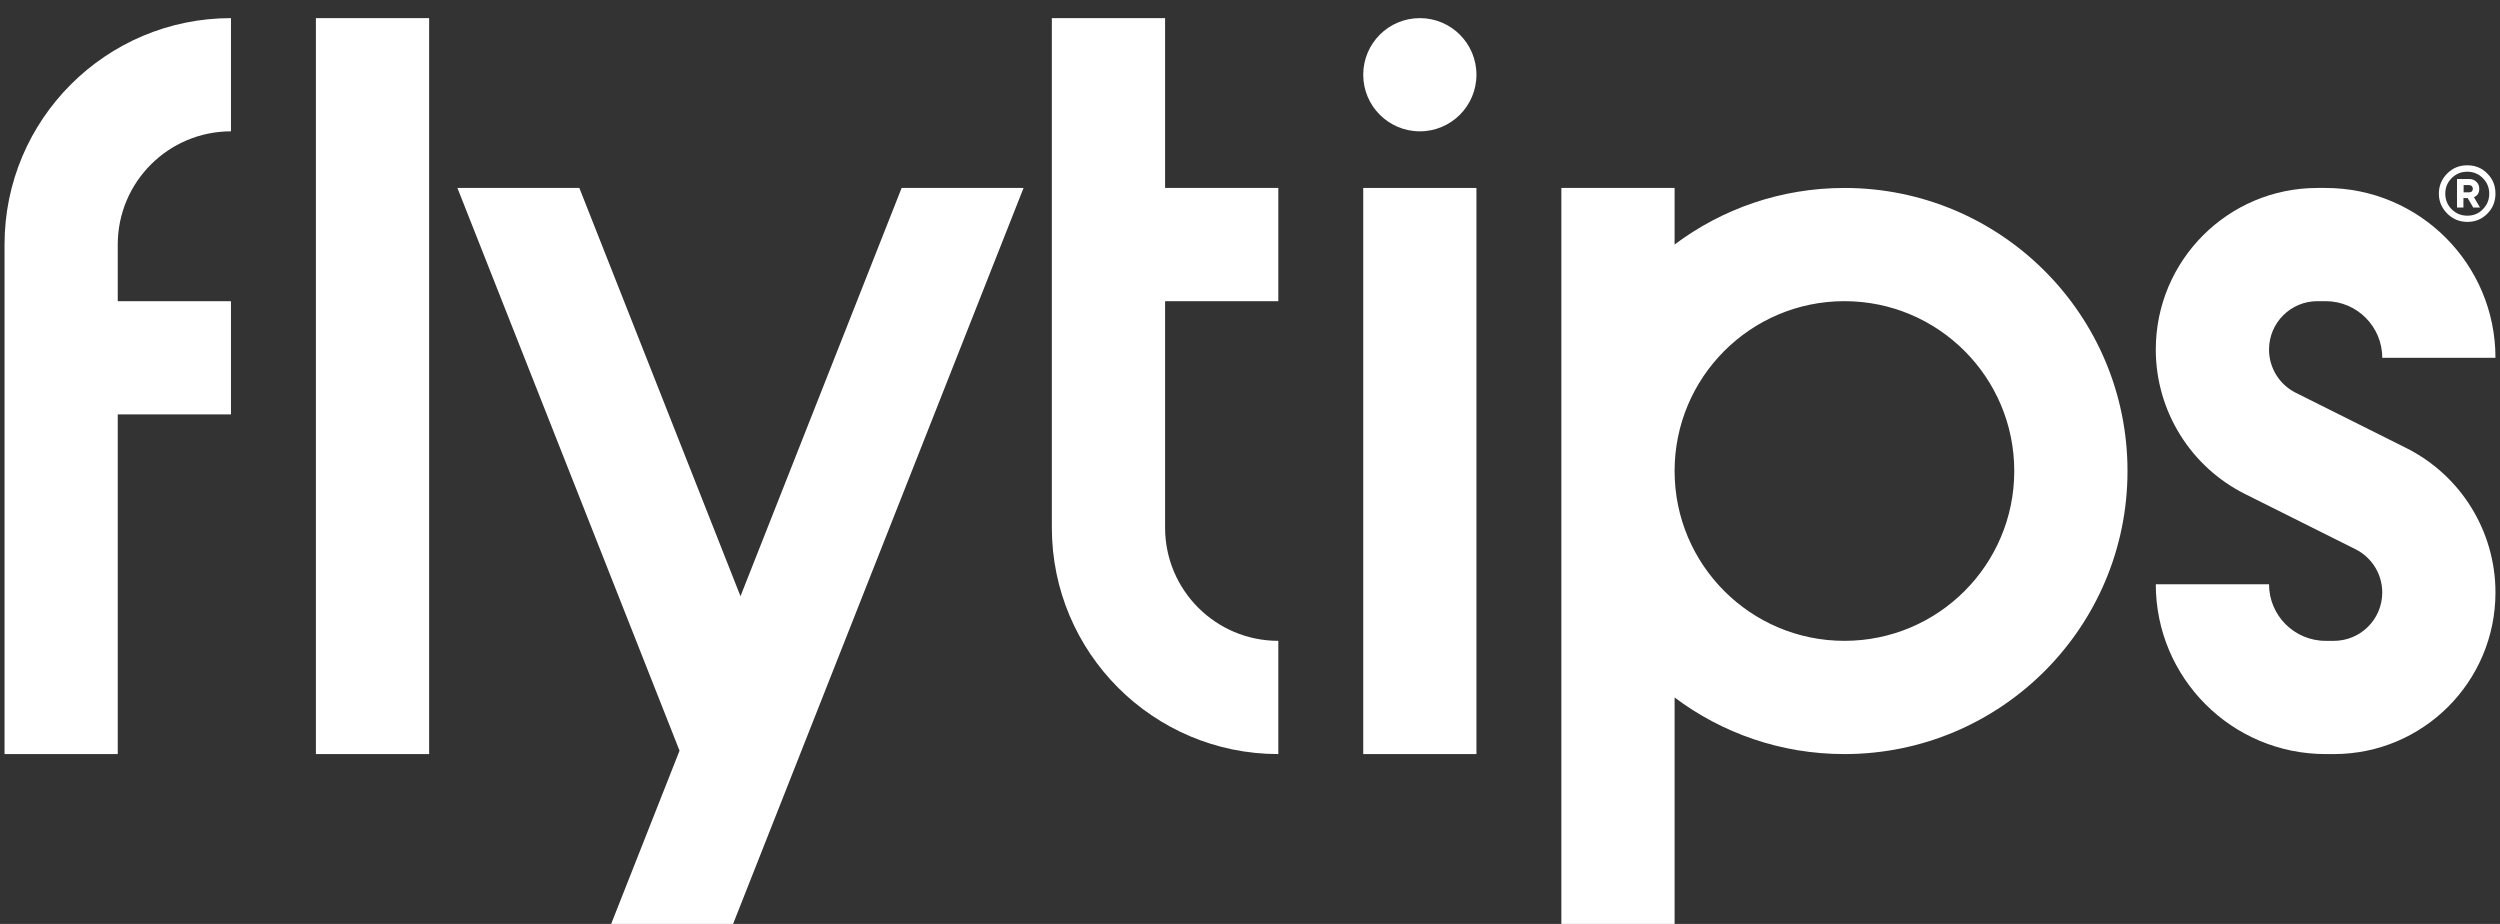 <svg width="92" height="34" viewBox="0 0 92 34" fill="none" xmlns="http://www.w3.org/2000/svg">
<rect x="0" y="0" width="92" height="34" fill="#333333" stroke="none"/>
<path d="M8.5 4.833V0.667C3.898 0.667 0.167 4.397 0.167 9V27.75H4.333V15.25H8.5V11.083H4.333V9C4.333 6.699 6.199 4.833 8.5 4.833Z" fill="white"/>
<path d="M15.792 0.667H11.625V27.75H15.792V0.667Z" fill="white"/>
<path d="M54.333 2.75C54.333 3.9 53.401 4.833 52.25 4.833C51.099 4.833 50.167 3.9 50.167 2.75C50.167 1.599 51.099 0.667 52.25 0.667C53.401 0.667 54.333 1.599 54.333 2.75Z" fill="white"/>
<path d="M54.333 6.917V27.75H50.167V6.917H54.333Z" fill="white"/>
<path d="M38.708 0.667H42.875V6.917H47.042V11.083H42.875V19.416C42.875 21.718 44.74 23.583 47.042 23.583V27.75C42.439 27.75 38.708 24.019 38.708 19.416V0.667Z" fill="white"/>
<path fill-rule="evenodd" clip-rule="evenodd" d="M61.625 6.917H57.458V34H61.625V25.667C63.366 26.975 65.53 27.75 67.875 27.75C73.628 27.75 78.292 23.086 78.292 17.333C78.292 11.58 73.628 6.917 67.875 6.917C65.53 6.917 63.366 7.691 61.625 8.999V6.917ZM61.625 17.333C61.625 20.785 64.423 23.583 67.875 23.583C71.327 23.583 74.125 20.785 74.125 17.333C74.125 13.881 71.327 11.083 67.875 11.083C64.423 11.083 61.625 13.881 61.625 17.333Z" fill="white"/>
<path d="M83.5 12.863C83.5 11.88 84.297 11.083 85.279 11.083H85.583C86.734 11.083 87.667 12.016 87.667 13.166H91.833C91.833 9.715 89.035 6.917 85.583 6.917H85.279C81.996 6.917 79.333 9.579 79.333 12.863C79.333 15.115 80.606 17.174 82.62 18.181L86.683 20.212C87.286 20.514 87.667 21.13 87.667 21.804C87.667 22.787 86.87 23.583 85.887 23.583H85.583C84.433 23.583 83.5 22.65 83.5 21.5H79.333C79.333 24.952 82.132 27.75 85.583 27.75H85.887C89.171 27.75 91.833 25.088 91.833 21.804C91.833 19.552 90.561 17.493 88.546 16.485L84.484 14.454C83.881 14.153 83.5 13.537 83.5 12.863Z" fill="white"/>
<path d="M25.007 27.625L16.833 6.917H21.32L27.25 21.941L33.18 6.917H37.667L26.978 34H22.491L25.007 27.625Z" fill="white"/>
<path fill-rule="evenodd" clip-rule="evenodd" d="M91.041 7.256C91.172 7.203 91.237 7.099 91.237 6.948C91.237 6.843 91.204 6.758 91.132 6.692C91.06 6.62 90.975 6.588 90.87 6.588H90.418V7.636H90.654V7.289H90.811L91.014 7.636H91.263L91.041 7.256ZM90.661 7.079V6.81H90.851C90.897 6.81 90.936 6.823 90.962 6.85C90.988 6.876 91.001 6.909 91.001 6.948C91.001 6.987 90.988 7.02 90.962 7.046C90.936 7.066 90.897 7.079 90.851 7.079H90.661Z" fill="white"/>
<path fill-rule="evenodd" clip-rule="evenodd" d="M91.532 6.385C91.335 6.181 91.087 6.083 90.798 6.083C90.503 6.083 90.261 6.181 90.058 6.385C89.855 6.588 89.75 6.837 89.75 7.125C89.75 7.413 89.855 7.655 90.058 7.859C90.261 8.062 90.51 8.166 90.798 8.166C91.087 8.166 91.329 8.068 91.532 7.865C91.735 7.662 91.833 7.413 91.833 7.125C91.833 6.83 91.735 6.588 91.532 6.385ZM90.798 7.937C90.569 7.937 90.379 7.859 90.222 7.701C90.064 7.544 89.986 7.348 89.986 7.125C89.986 6.902 90.064 6.712 90.222 6.555C90.379 6.398 90.569 6.319 90.798 6.319C91.021 6.319 91.211 6.398 91.368 6.555C91.525 6.712 91.604 6.902 91.604 7.125C91.604 7.354 91.525 7.544 91.368 7.701C91.218 7.859 91.028 7.937 90.798 7.937Z" fill="white"/>
</svg>
